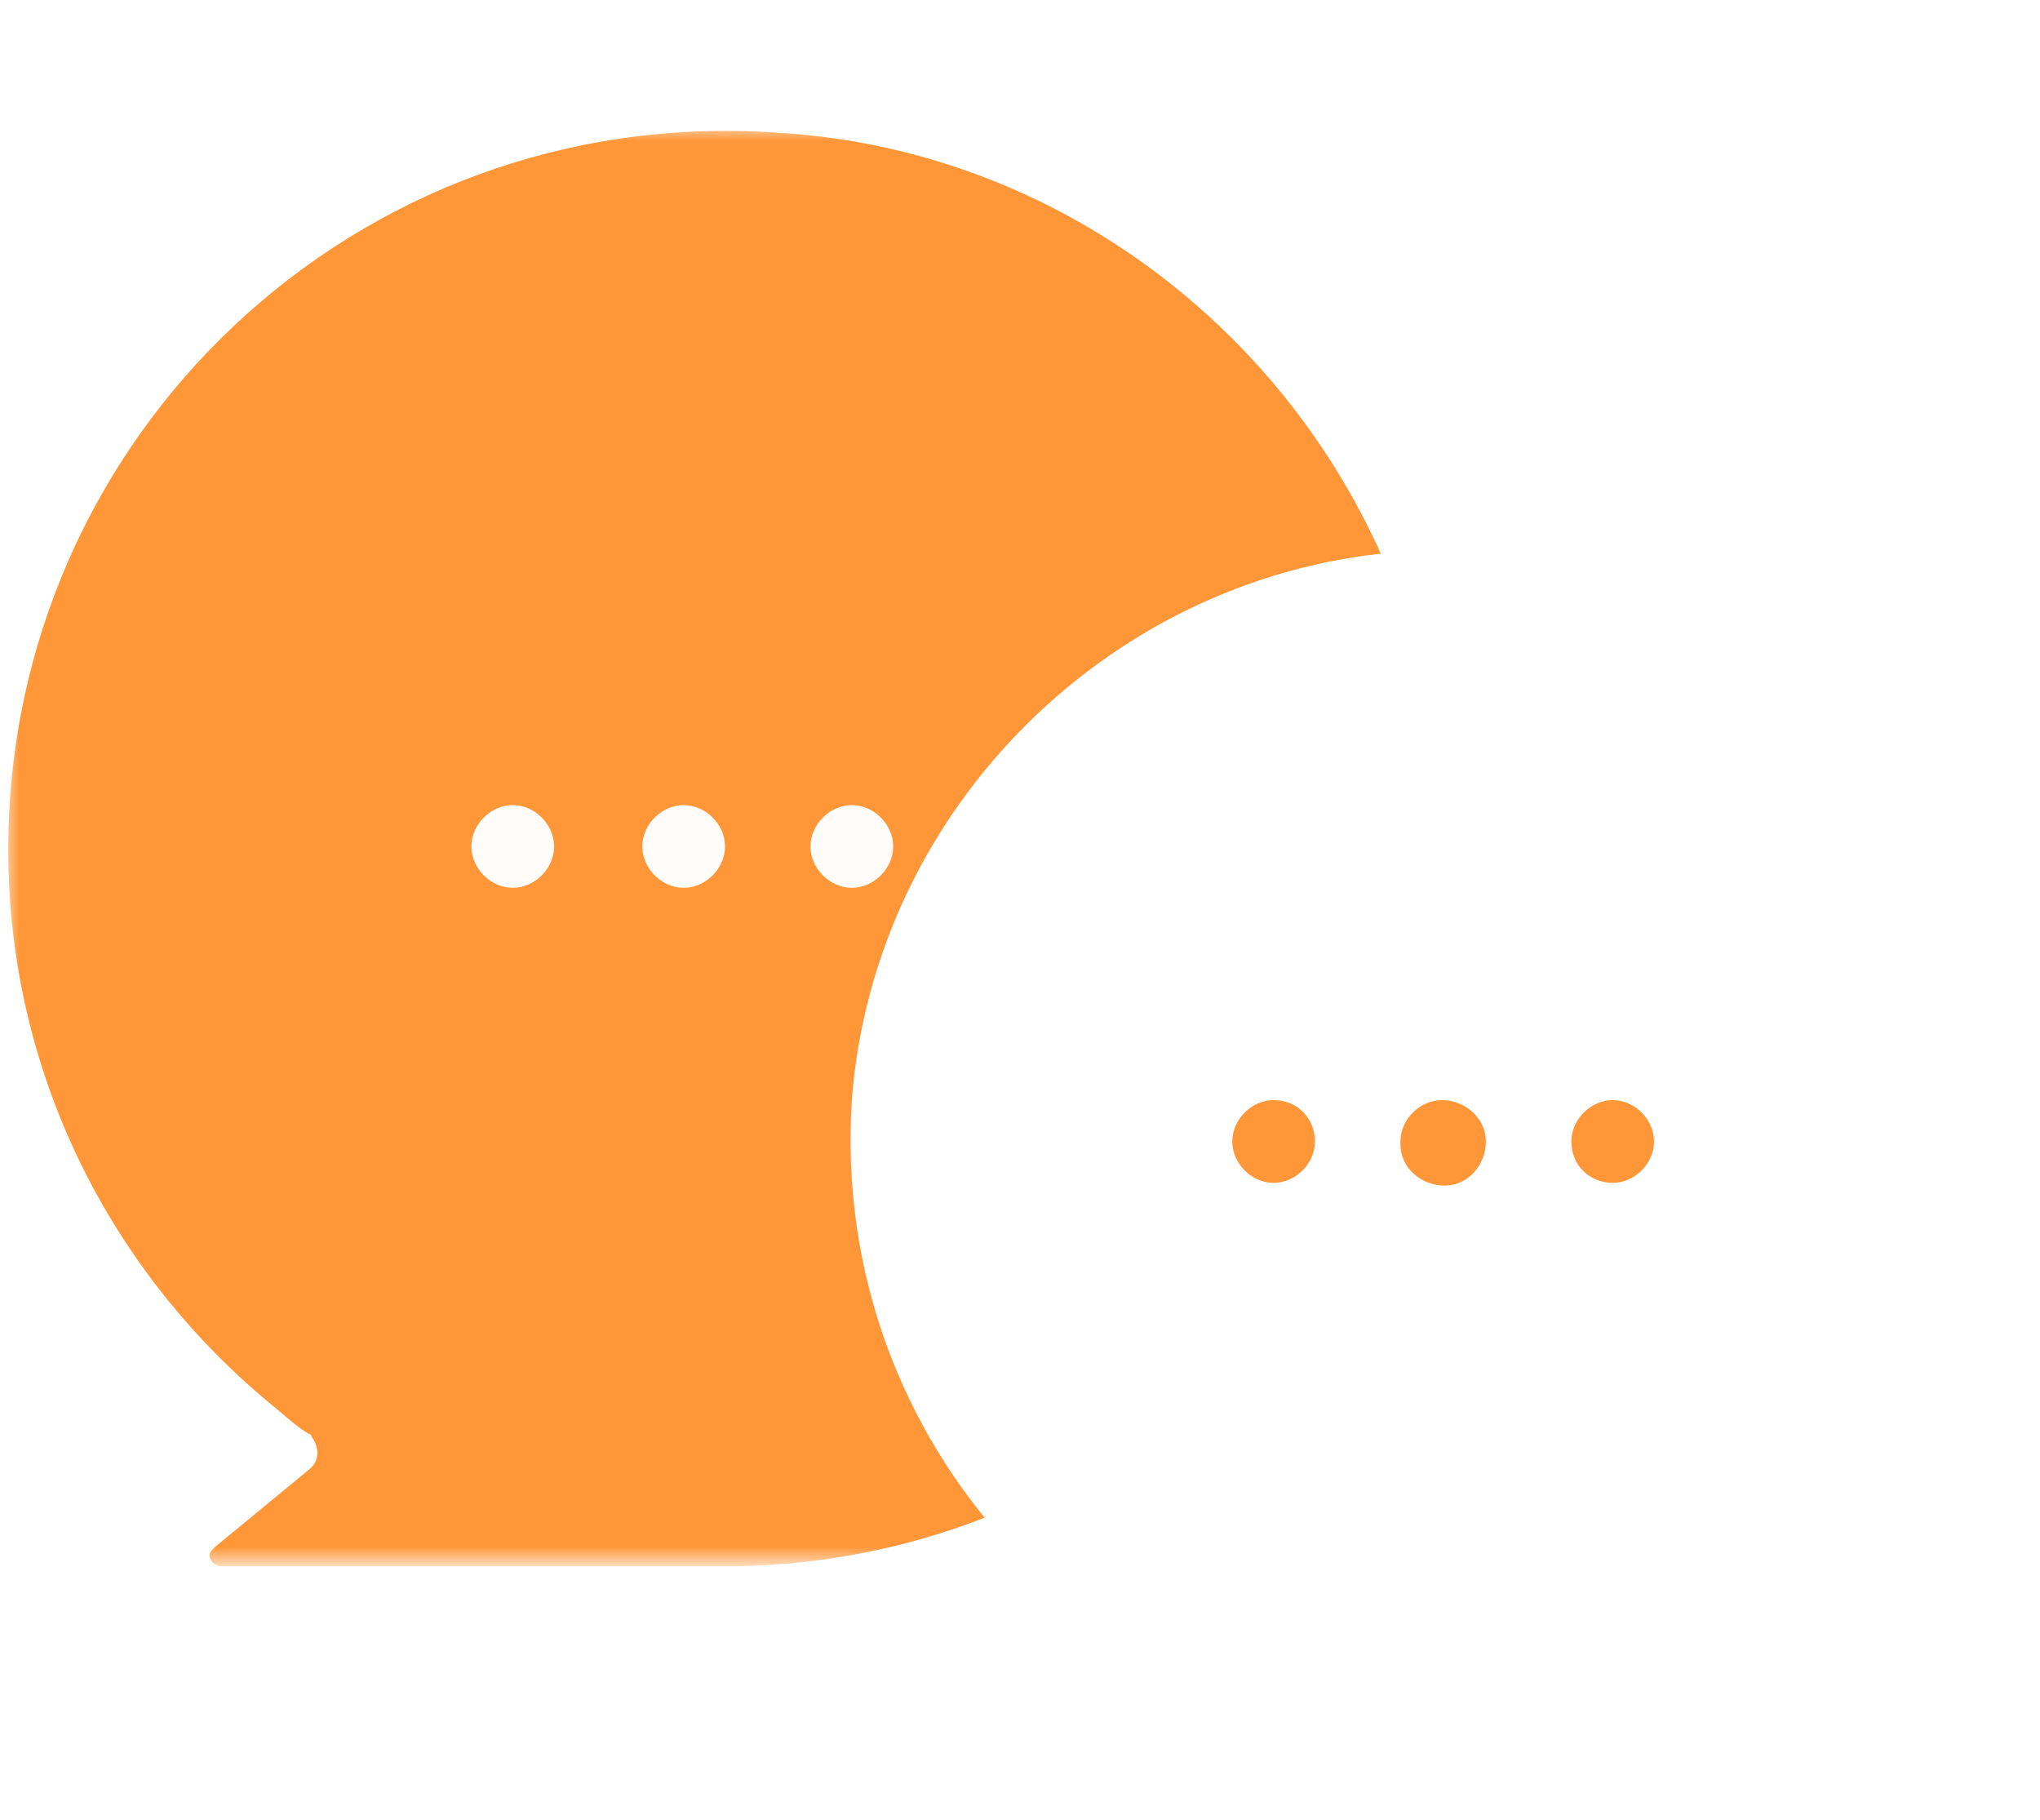 <?xml version="1.0" encoding="utf-8"?>
<!-- Generator: Adobe Illustrator 27.8.0, SVG Export Plug-In . SVG Version: 6.00 Build 0)  -->
<svg version="1.1" id="Calque_1" xmlns="http://www.w3.org/2000/svg" xmlns:xlink="http://www.w3.org/1999/xlink" x="0px" y="0px"
	 viewBox="0 0 74 66" style="enable-background:new 0 0 74 66;" xml:space="preserve">
<style type="text/css">
	.st0{filter:url(#Adobe_OpacityMaskFilter);}
	.st1{fill-rule:evenodd;clip-rule:evenodd;fill:#FFFFFF;}
	
		.st2{mask:url(#m51bllx66b_00000060019431769166468410000016089963702133060023_);fill-rule:evenodd;clip-rule:evenodd;fill:#FF9739;}
	.st3{fill-rule:evenodd;clip-rule:evenodd;fill:#FF9739;}
	.st4{fill-rule:evenodd;clip-rule:evenodd;fill:#FFFCFA;}
</style>
<g>
	<g transform="translate(0 4.605)">
		<defs>
			<filter id="Adobe_OpacityMaskFilter" filterUnits="userSpaceOnUse" x="0.2" y="0" width="52.2" height="52.2">
				<feColorMatrix  type="matrix" values="1 0 0 0 0  0 1 0 0 0  0 0 1 0 0  0 0 0 1 0"/>
			</filter>
		</defs>
		
			<mask maskUnits="userSpaceOnUse" x="0.2" y="0" width="52.2" height="52.2" id="m51bllx66b_00000060019431769166468410000016089963702133060023_">
			<g class="st0">
				<path id="i8rui6xp3a_00000078734469460479641620000015967469054066680212_" class="st1" d="M0.2,0h52.2v52.2H0.2V0z"/>
			</g>
		</mask>
		<path class="st2" d="M52.3,24.3c1,15-10.7,27.6-25.5,27.9H8c-0.2,0-0.4-0.2-0.4-0.4c0-0.1,0.1-0.2,0.2-0.3l3.4-2.8
			c0.4-0.3,0.4-0.8,0.1-1.2c0-0.1-0.1-0.1-0.1-0.1c-0.5-0.3-0.9-0.7-1.4-1.1c-5.8-4.8-9.5-12-9.5-20.1c0-15,12.6-27,27.8-26
			C40.9,0.9,51.4,11.3,52.3,24.3"/>
	</g>
	<path class="st1" d="M51.9,62.9h15.5c0.3,0,0.5-0.4,0.2-0.6L64.8,60c-0.3-0.2-0.3-0.7-0.1-1c0,0,0.1-0.1,0.1-0.1
		c0.4-0.3,0.8-0.6,1.1-0.9c4.8-3.9,7.8-9.9,7.8-16.6C73.8,29.1,63.5,19.2,51,20c-10.6,0.7-19.3,9.3-20.1,19.9
		C30.1,52.3,39.7,62.7,51.9,62.9L51.9,62.9z"/>
	<g>
		<path class="st3" d="M53.9,41.4c0,0.8-0.6,1.6-1.5,1.6c-0.8,0-1.6-0.6-1.6-1.5c0,0,0-0.1,0-0.1c0-0.8,0.7-1.5,1.5-1.5
			C53.2,39.9,53.9,40.6,53.9,41.4 M47.7,41.4c0,0.8-0.7,1.5-1.5,1.5s-1.5-0.7-1.5-1.5c0,0,0,0,0,0c0-0.8,0.7-1.5,1.5-1.5
			C47.1,39.9,47.7,40.6,47.7,41.4 M60,41.4c0,0.8-0.7,1.5-1.5,1.5S57,42.3,57,41.4c0,0,0,0,0,0c0-0.8,0.7-1.5,1.5-1.5
			C59.3,39.9,60,40.6,60,41.4"/>
	</g>
	<g>
		<path class="st4" d="M26.3,30.7c0,0.8-0.7,1.5-1.5,1.5c-0.8,0-1.5-0.7-1.5-1.5c0,0,0,0,0,0c0-0.8,0.7-1.5,1.5-1.5
			C25.6,29.2,26.3,29.9,26.3,30.7 M20.1,30.7c0,0.8-0.7,1.5-1.5,1.5c-0.8,0-1.5-0.7-1.5-1.5c0,0,0,0,0,0c0-0.8,0.7-1.5,1.5-1.5
			C19.4,29.2,20.1,29.9,20.1,30.7 M32.4,30.7c0,0.8-0.7,1.5-1.5,1.5c-0.8,0-1.5-0.7-1.5-1.5c0,0,0,0,0,0c0-0.8,0.7-1.5,1.5-1.5
			C31.7,29.2,32.4,29.9,32.4,30.7"/>
	</g>
</g>
</svg>
